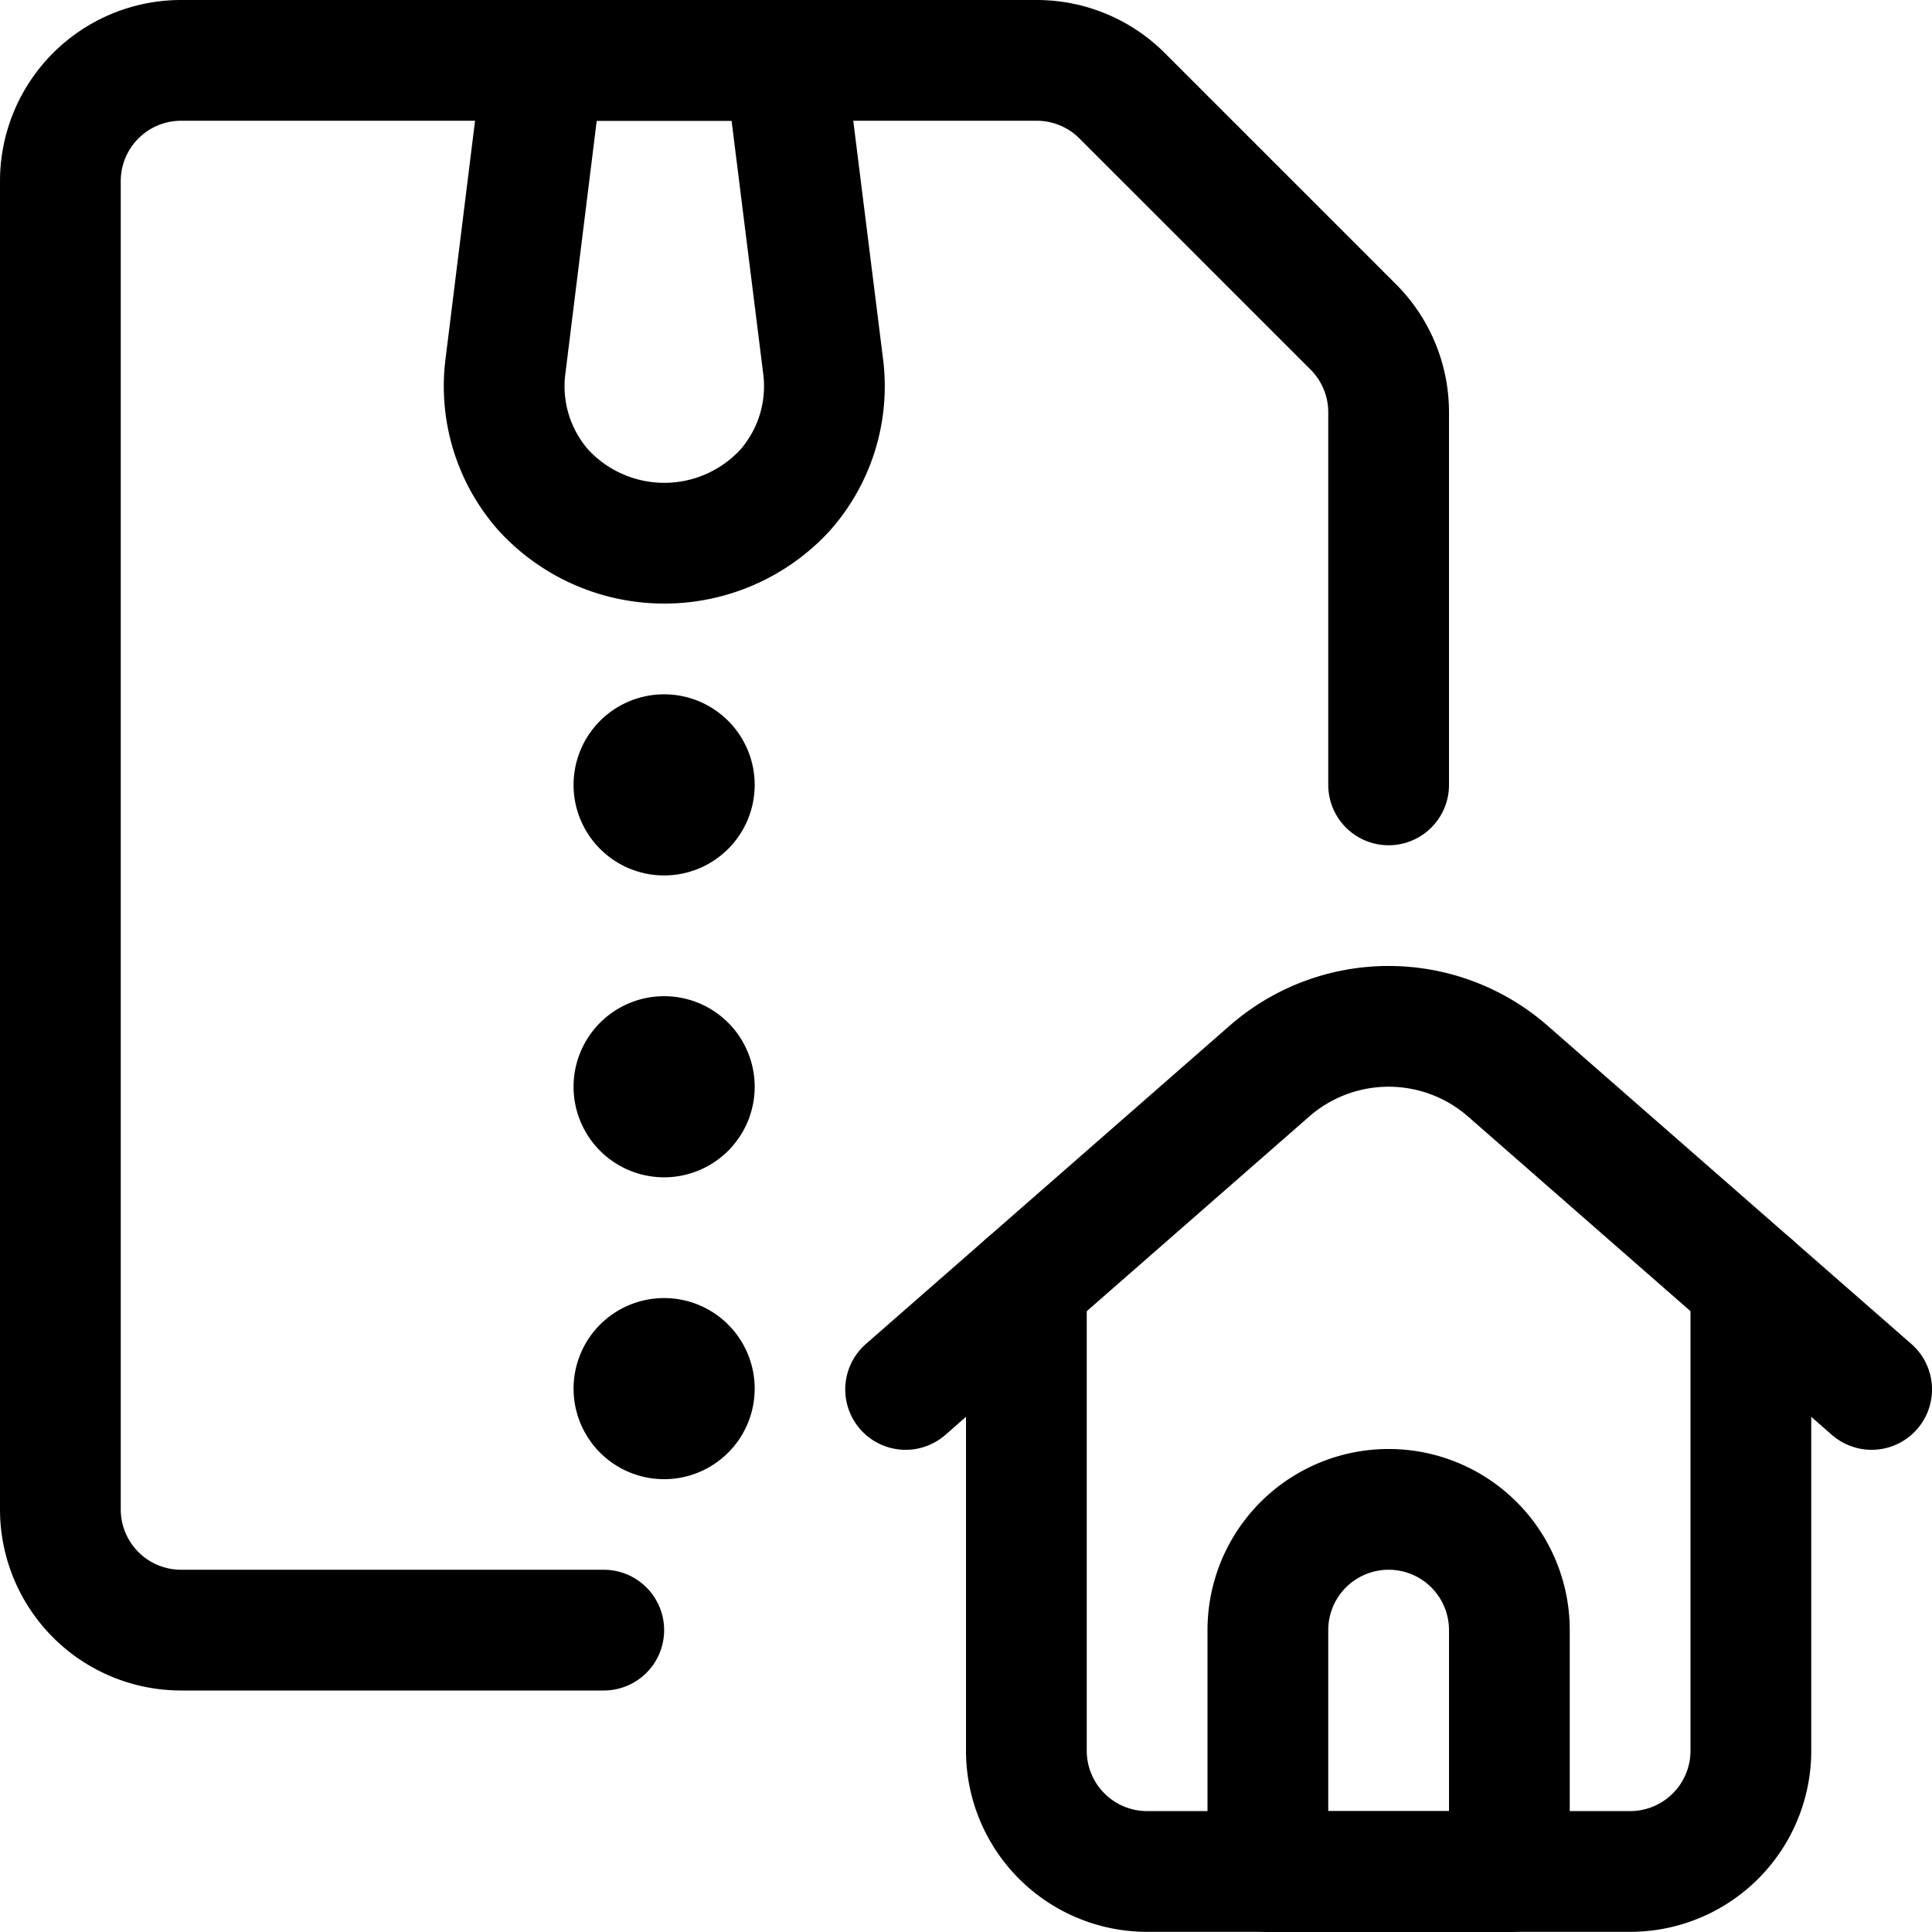 <svg xmlns="http://www.w3.org/2000/svg" viewBox="0 0 24 24"><defs><style>.a{fill:none;stroke:#000;stroke-linecap:round;stroke-linejoin:round;stroke-width:1.5px;}</style></defs><title>zip-file-home</title><path class="a" d="M12.75,15.948v5.8a1.5,1.5,0,0,0,1.5,1.5h6a1.5,1.5,0,0,0,1.5-1.5v-5.8"/><path class="a" d="M11.25,17.26l4.518-3.953a2.249,2.249,0,0,1,2.964,0L23.25,17.26"/><path class="a" d="M18.75,23.25h-3v-3a1.5,1.5,0,0,1,3,0Z"/><path class="a" d="M10.226,4.557A1.951,1.951,0,0,1,9.752,6.09a2.039,2.039,0,0,1-3,0,1.951,1.951,0,0,1-.474-1.533L6.75.75h3Z"/><path class="a" d="M8.25,9.375a.375.375,0,1,1-.375.375.375.375,0,0,1,.375-.375"/><path class="a" d="M8.25,13.125a.375.375,0,1,1-.375.375.375.375,0,0,1,.375-.375"/><path class="a" d="M8.25,16.875a.375.375,0,1,1-.375.375.375.375,0,0,1,.375-.375"/><path class="a" d="M7.5,20.25H2.25a1.5,1.5,0,0,1-1.5-1.5V2.25A1.5,1.5,0,0,1,2.25.75H12.879a1.5,1.5,0,0,1,1.06.439l2.872,2.872a1.5,1.5,0,0,1,.439,1.06V9.75"/></svg>